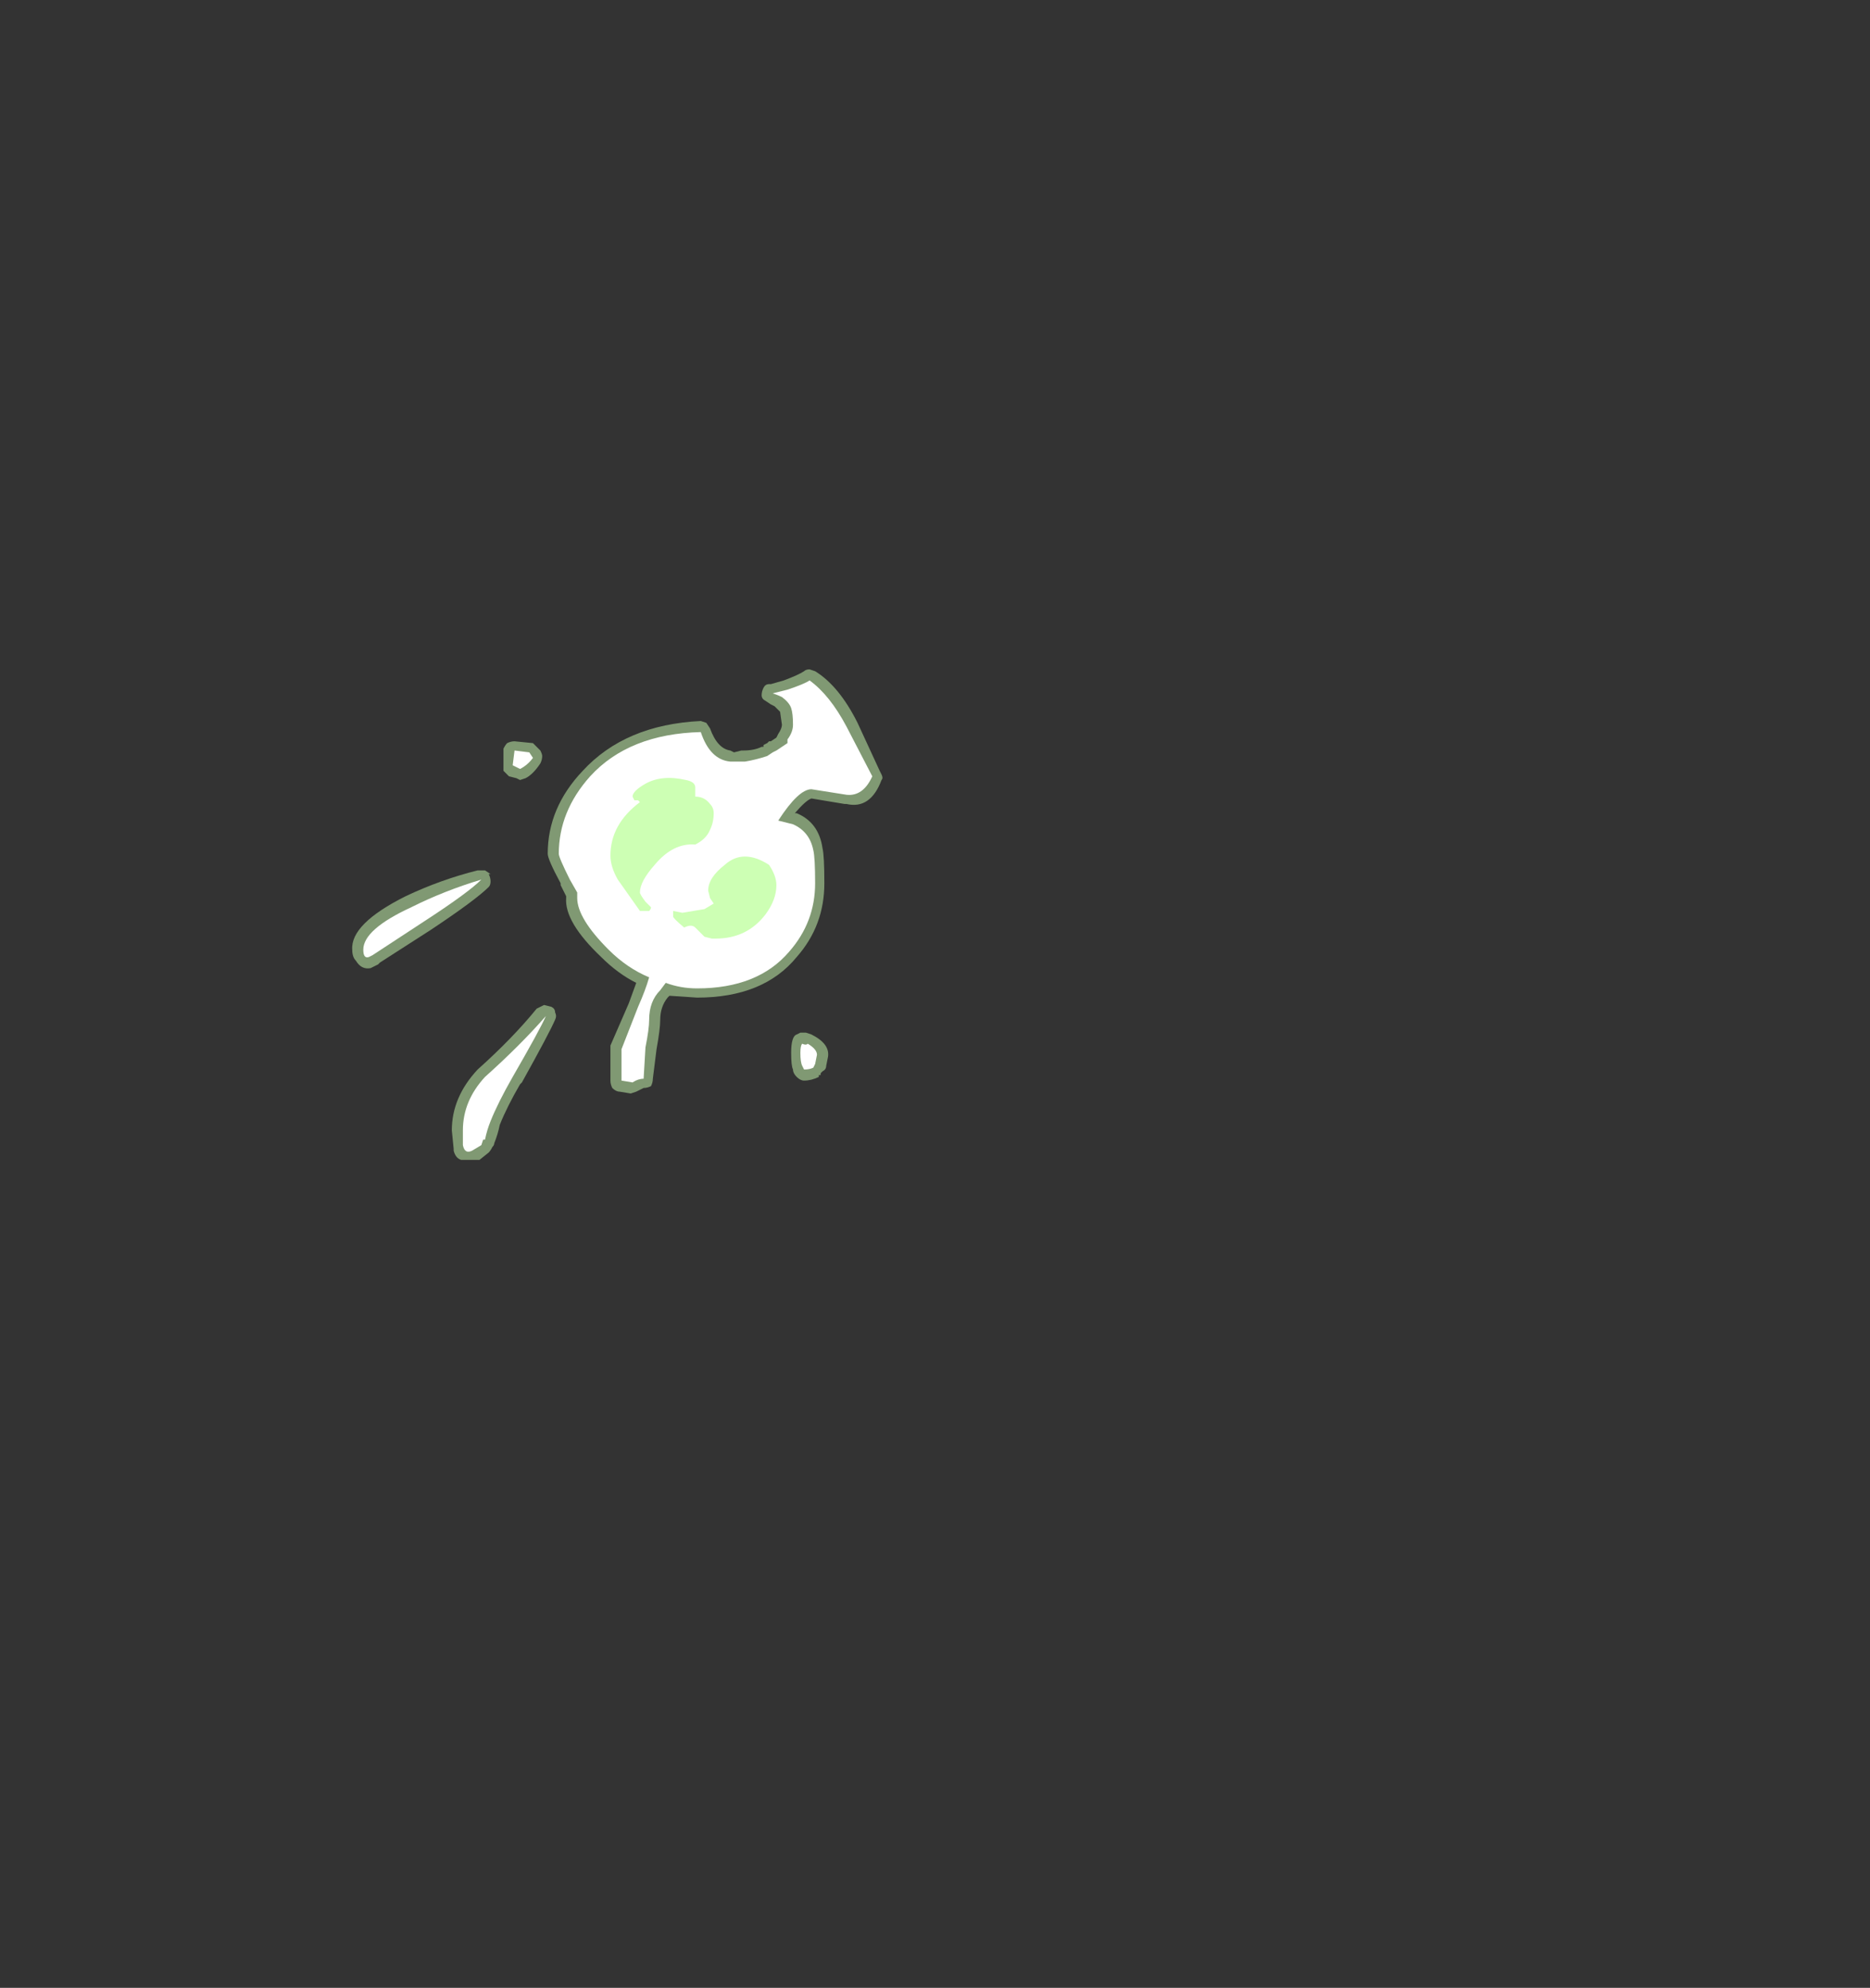 <?xml version="1.0" encoding="UTF-8" standalone="no"?>
<svg xmlns:ffdec="https://www.free-decompiler.com/flash" xmlns:xlink="http://www.w3.org/1999/xlink" ffdec:objectType="frame" height="377.3px" width="354.9px" xmlns="http://www.w3.org/2000/svg">
  <rect width="100%" height="100%" fill="#333333" stroke="none"/>
  <g transform="matrix(1.0, 0.0, 0.0, 1.0, 188.3, 368.9)">
    <use ffdec:characterId="1515" height="13.4" transform="matrix(7.0, 0.0, 0.0, 7.0, -121.45, -241.85)" width="14.4" xlink:href="#shape0"/>
  </g>
  <defs>
    <g id="shape0" transform="matrix(1.0, 0.0, 0.0, 1.0, 17.35, 34.55)">
      <path d="M-13.25 -31.95 L-13.25 -32.4 Q-13.2 -32.5 -13.15 -32.55 -13.05 -32.6 -12.95 -32.6 L-12.45 -32.55 -12.25 -32.35 Q-12.2 -32.25 -12.2 -32.2 -12.2 -32.1 -12.25 -32.0 -12.45 -31.7 -12.65 -31.6 L-12.8 -31.55 -12.9 -31.6 -13.1 -31.65 -13.25 -31.8 -13.25 -31.95 M-13.6 -29.0 L-13.65 -29.0 Q-13.6 -28.9 -13.6 -28.8 -13.6 -28.7 -13.65 -28.65 -14.0 -28.3 -15.2 -27.5 L-16.6 -26.6 -16.65 -26.55 -16.85 -26.45 Q-17.1 -26.4 -17.25 -26.65 -17.35 -26.75 -17.35 -26.95 -17.4 -27.65 -15.9 -28.4 -14.95 -28.85 -13.95 -29.1 L-13.75 -29.1 -13.6 -29.0 M-11.7 -28.75 Q-12.05 -29.4 -12.05 -29.55 -12.05 -30.8 -11.1 -31.8 -9.95 -33.05 -7.9 -33.15 L-7.75 -33.1 -7.65 -32.95 Q-7.45 -32.4 -7.1 -32.35 L-7.0 -32.3 -6.8 -32.35 -6.75 -32.35 Q-6.45 -32.35 -6.25 -32.45 L-6.2 -32.45 -6.2 -32.5 -6.1 -32.55 -6.05 -32.6 -6.0 -32.6 -5.85 -32.7 -5.8 -32.8 Q-5.7 -32.95 -5.7 -33.05 L-5.75 -33.4 -5.9 -33.55 -6.0 -33.6 -6.15 -33.7 Q-6.25 -33.75 -6.25 -33.85 -6.25 -33.95 -6.2 -34.05 -6.15 -34.15 -6.05 -34.15 L-6.0 -34.15 -5.65 -34.25 Q-5.25 -34.4 -5.1 -34.5 -5.05 -34.55 -4.95 -34.55 L-4.8 -34.5 Q-4.15 -34.1 -3.65 -33.1 L-3.05 -31.8 -3.0 -31.7 Q-2.95 -31.6 -3.0 -31.55 -3.3 -30.75 -3.95 -30.9 L-4.0 -30.9 -4.9 -31.05 Q-5.05 -31.0 -5.35 -30.65 L-5.3 -30.65 Q-4.7 -30.4 -4.6 -29.7 -4.55 -29.5 -4.55 -28.75 -4.55 -27.6 -5.3 -26.75 -6.2 -25.65 -8.0 -25.65 L-8.75 -25.7 -8.8 -25.65 Q-9.0 -25.4 -9.0 -25.05 -9.0 -24.8 -9.1 -24.25 L-9.2 -23.45 Q-9.2 -23.35 -9.25 -23.25 -9.35 -23.2 -9.45 -23.2 L-9.65 -23.1 -9.8 -23.05 -10.1 -23.1 Q-10.2 -23.1 -10.3 -23.2 -10.35 -23.3 -10.35 -23.4 L-10.35 -24.35 -9.85 -25.5 -9.65 -26.05 Q-10.15 -26.3 -10.6 -26.75 -11.6 -27.7 -11.55 -28.35 L-11.55 -28.4 -11.7 -28.7 -11.7 -28.75 M-4.9 -24.65 Q-4.4 -24.4 -4.45 -24.05 L-4.45 -24.05 -4.5 -23.8 Q-4.5 -23.7 -4.6 -23.65 L-4.65 -23.6 -4.65 -23.55 -4.7 -23.55 -4.7 -23.5 Q-4.9 -23.4 -5.1 -23.4 -5.2 -23.4 -5.3 -23.5 -5.4 -23.6 -5.4 -23.7 -5.45 -23.8 -5.45 -24.15 -5.45 -24.6 -5.3 -24.65 L-5.2 -24.7 -5.05 -24.7 -4.9 -24.65 M-11.85 -25.25 Q-11.8 -25.15 -11.85 -25.05 -12.0 -24.7 -12.75 -23.35 L-12.8 -23.3 Q-13.15 -22.7 -13.35 -22.2 -13.4 -21.95 -13.5 -21.7 -13.5 -21.65 -13.55 -21.6 -13.6 -21.5 -13.65 -21.45 L-13.9 -21.25 -14.4 -21.25 Q-14.55 -21.3 -14.6 -21.5 L-14.6 -21.55 -14.65 -22.05 Q-14.65 -22.95 -13.95 -23.7 -13.0 -24.55 -12.35 -25.35 -12.25 -25.4 -12.15 -25.45 L-11.95 -25.4 Q-11.85 -25.35 -11.85 -25.25" fill="#cdffb4" fill-opacity="0.502" fill-rule="evenodd" stroke="none"/>
      <path d="M-12.45 -32.15 Q-12.6 -31.95 -12.8 -31.85 L-13.0 -31.95 -12.95 -32.35 -12.55 -32.3 -12.45 -32.15 M-6.1 -32.2 L-5.95 -32.3 -5.85 -32.35 -5.55 -32.55 -5.55 -32.65 Q-5.4 -32.85 -5.4 -33.05 -5.4 -33.35 -5.45 -33.5 -5.5 -33.65 -5.7 -33.8 -5.8 -33.85 -5.95 -33.9 L-5.55 -34.0 Q-5.1 -34.15 -4.95 -34.25 -4.4 -33.85 -3.95 -33.0 L-3.25 -31.65 Q-3.5 -31.1 -3.95 -31.15 L-4.9 -31.3 Q-5.25 -31.3 -5.8 -30.45 L-5.4 -30.35 Q-4.95 -30.15 -4.85 -29.65 -4.8 -29.45 -4.8 -28.75 -4.8 -27.7 -5.5 -26.9 -6.35 -25.9 -8.0 -25.9 -8.45 -25.9 -8.85 -26.05 L-9.0 -25.85 Q-9.3 -25.55 -9.3 -25.05 -9.3 -24.8 -9.4 -24.3 L-9.45 -23.45 Q-9.6 -23.45 -9.75 -23.35 L-10.05 -23.4 -10.05 -24.25 -9.6 -25.4 Q-9.4 -25.85 -9.3 -26.2 -9.9 -26.45 -10.4 -26.95 -11.25 -27.8 -11.25 -28.35 L-11.25 -28.5 -11.45 -28.85 Q-11.75 -29.45 -11.75 -29.55 -11.75 -30.7 -10.9 -31.65 -9.85 -32.8 -7.9 -32.85 -7.65 -32.1 -7.1 -32.05 L-6.7 -32.05 Q-6.4 -32.1 -6.1 -32.2 M-5.15 -24.4 Q-5.05 -24.35 -5.0 -24.4 -4.75 -24.25 -4.75 -24.1 L-4.8 -23.85 -4.85 -23.75 Q-4.95 -23.7 -5.1 -23.7 L-5.15 -23.8 Q-5.2 -23.9 -5.2 -24.15 -5.2 -24.35 -5.15 -24.4 M-16.8 -26.8 L-16.9 -26.75 Q-17.05 -26.7 -17.05 -26.95 -17.05 -27.5 -15.75 -28.1 -14.85 -28.55 -13.85 -28.85 -14.2 -28.5 -15.35 -27.75 L-16.8 -26.8 M-14.1 -21.8 L-14.1 -21.8 M-13.8 -21.8 L-13.85 -21.65 -14.1 -21.5 Q-14.3 -21.4 -14.35 -21.65 L-14.35 -22.05 Q-14.35 -22.85 -13.75 -23.5 -12.8 -24.35 -12.1 -25.15 -12.25 -24.8 -13.0 -23.5 -13.4 -22.8 -13.6 -22.3 -13.7 -22.05 -13.75 -21.8 L-13.8 -21.8" fill="#ffffff" fill-rule="evenodd" stroke="none"/>
      <path d="M-9.4 -31.45 Q-8.95 -31.7 -8.3 -31.55 -8.05 -31.5 -8.05 -31.35 L-8.05 -31.1 Q-7.8 -31.1 -7.65 -30.9 -7.55 -30.8 -7.55 -30.65 -7.55 -30.4 -7.65 -30.2 -7.75 -29.95 -8.05 -29.8 -8.65 -29.85 -9.15 -29.25 -9.55 -28.8 -9.55 -28.5 -9.55 -28.45 -9.4 -28.25 L-9.25 -28.1 Q-9.25 -28.05 -9.3 -28.0 L-9.55 -28.0 -10.15 -28.85 Q-10.35 -29.2 -10.35 -29.5 -10.35 -30.35 -9.55 -30.95 L-9.6 -31.0 -9.7 -31.0 -9.75 -31.1 Q-9.75 -31.25 -9.4 -31.45 M-7.7 -28.55 Q-7.7 -28.9 -7.25 -29.25 -6.75 -29.7 -6.05 -29.25 -5.85 -28.95 -5.85 -28.7 -5.85 -28.3 -6.15 -27.9 -6.65 -27.25 -7.5 -27.25 L-7.6 -27.25 -7.8 -27.3 -8.05 -27.55 Q-8.15 -27.65 -8.35 -27.55 -8.65 -27.8 -8.65 -27.85 L-8.65 -28.0 -8.4 -27.95 -7.8 -28.05 -7.55 -28.2 -7.65 -28.35 -7.7 -28.55" fill="#cdffb4" fill-rule="evenodd" stroke="none"/>
    </g>
  </defs>
</svg>
